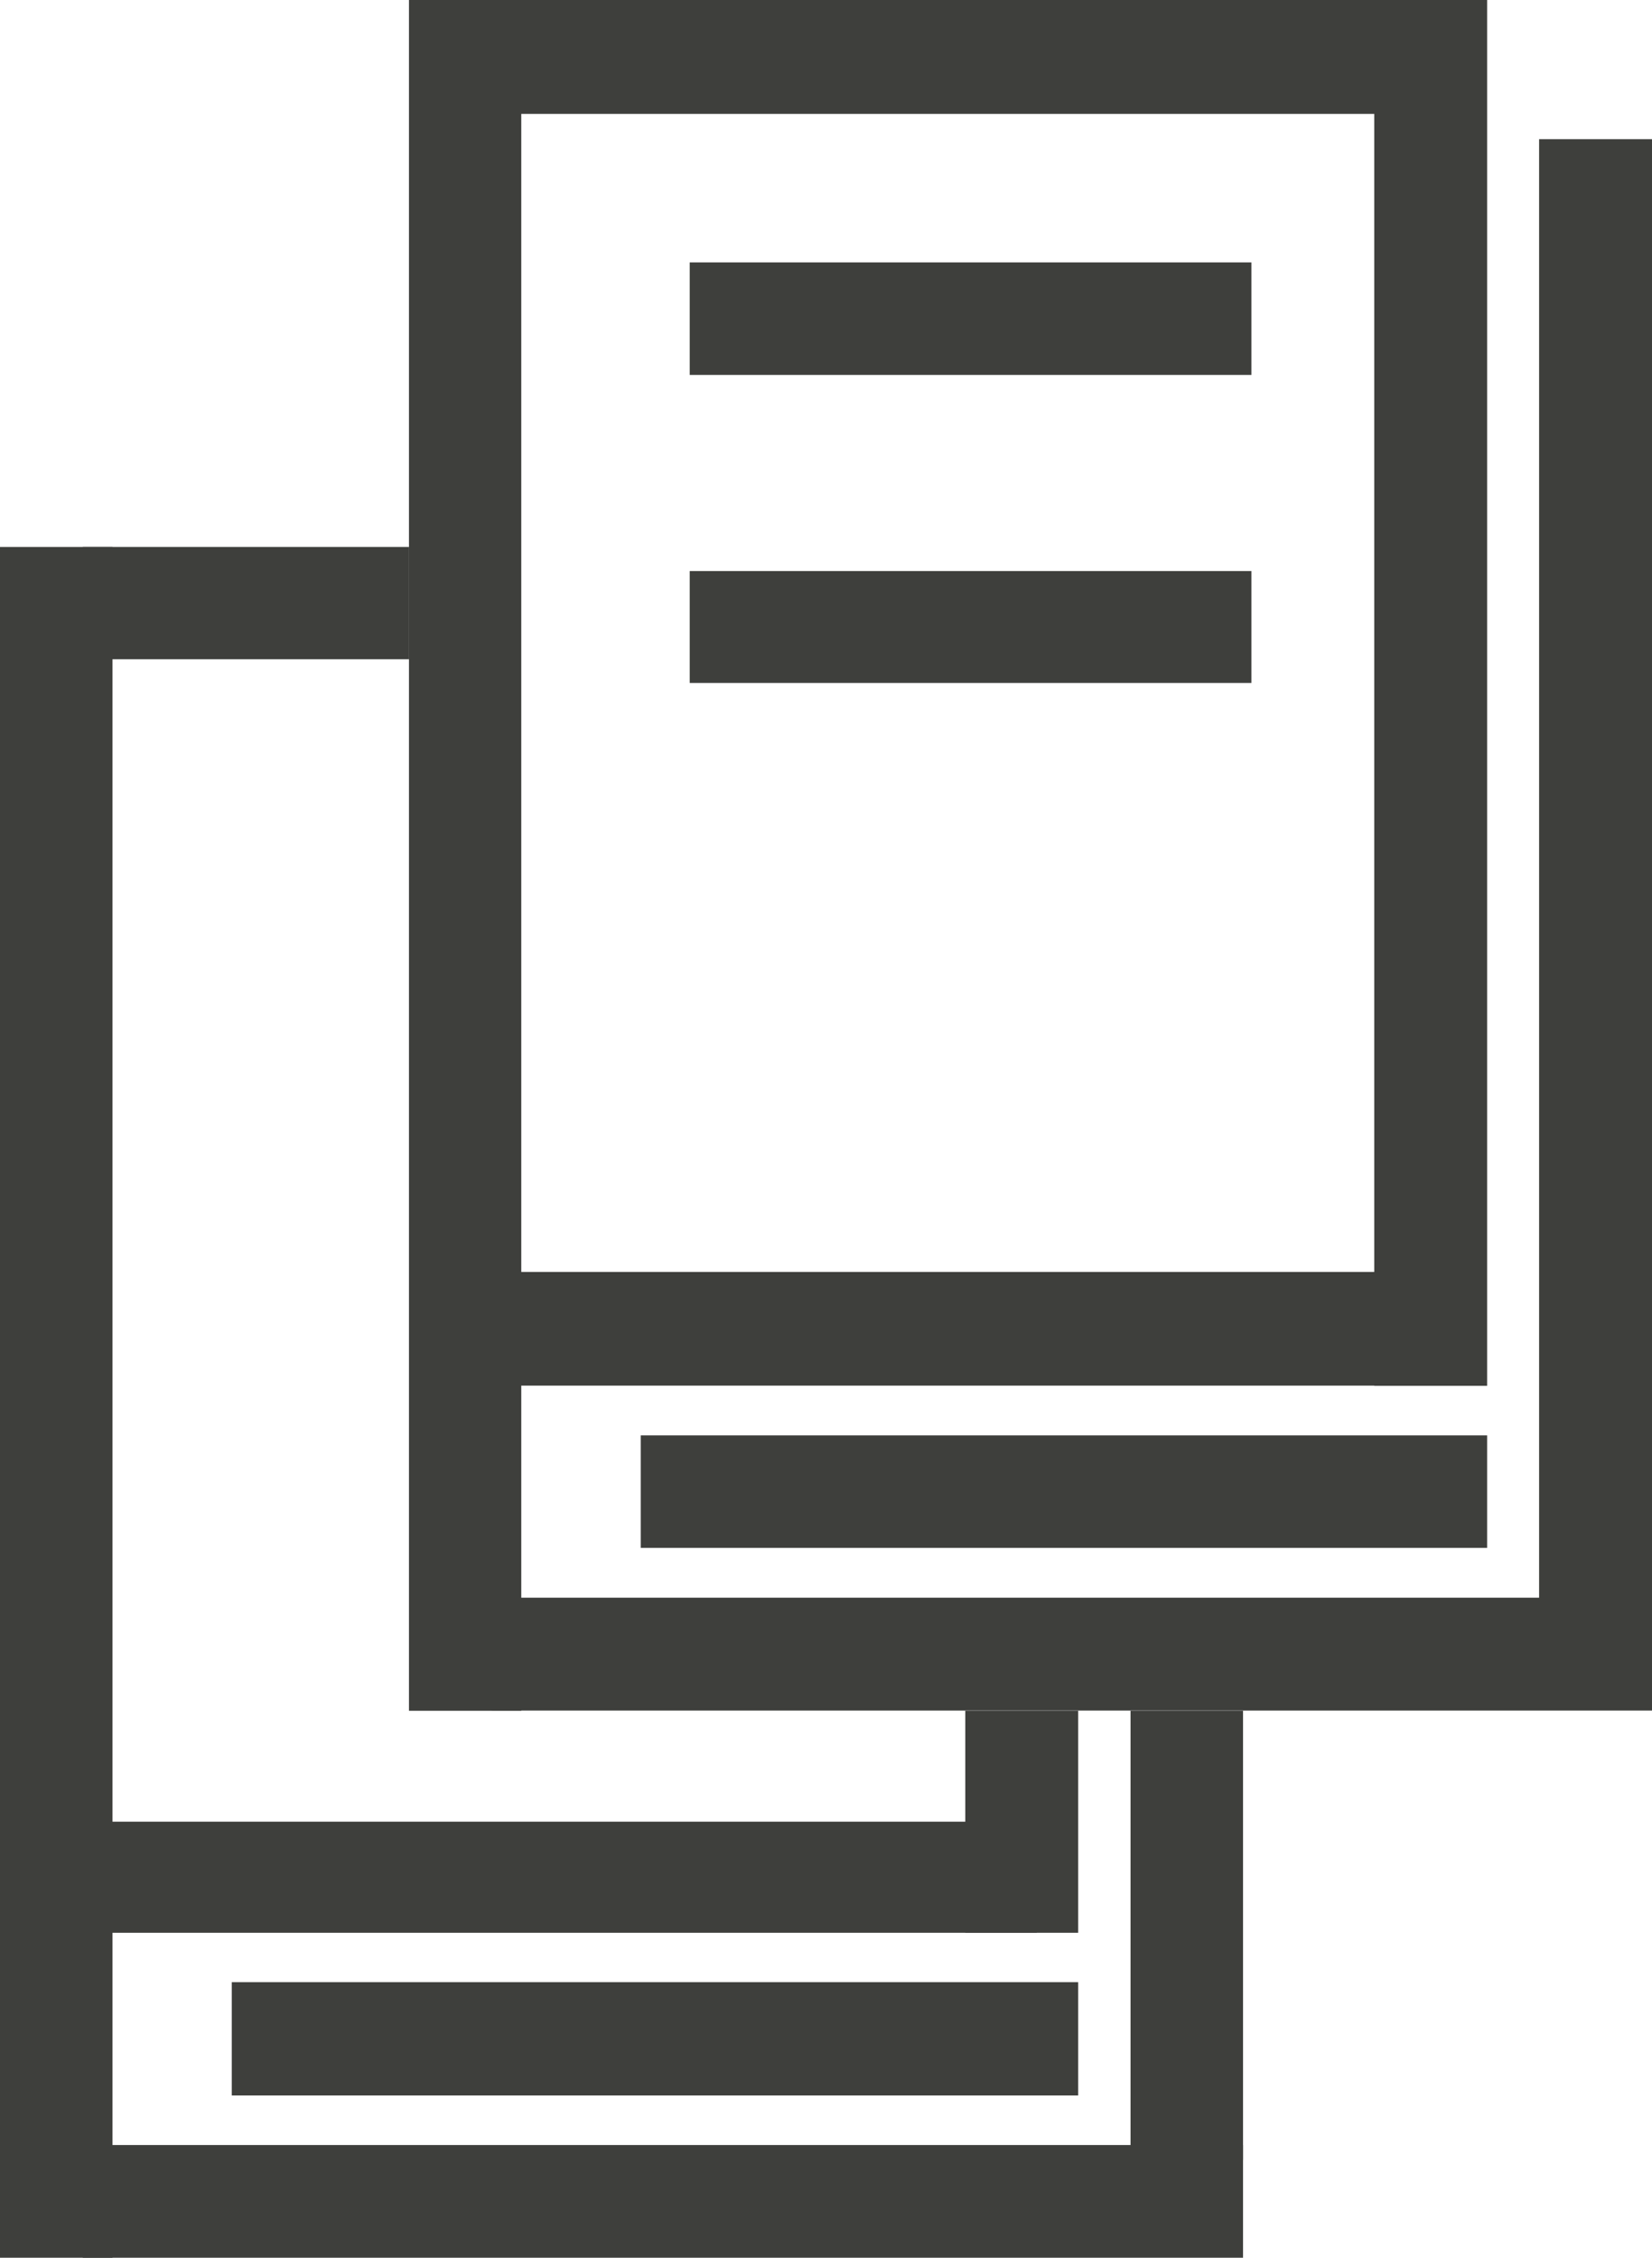 <svg id="Layer_1" data-name="Layer 1" xmlns="http://www.w3.org/2000/svg" viewBox="0 0 82.97 113.39"><defs><style>.cls-1{fill:#3e3f3c;}</style></defs><rect class="cls-1" x="69.02" width="5.67" height="69.6"/><rect class="cls-1" x="24.7" width="47.91" height="5.72"/><rect class="cls-1" x="24.7" y="63.88" width="47.91" height="5.71"/><rect class="cls-1" x="34.64" y="28.68" width="28.21" height="5.62"/><rect class="cls-1" x="34.64" y="13.18" width="28.21" height="5.65"/><rect class="cls-1" x="32.18" y="72.09" width="42.51" height="5.65"/><rect class="cls-1" x="24.7" y="80.24" width="58.27" height="5.67"/><rect class="cls-1" x="77.3" y="6.99" width="5.67" height="74.02"/><rect class="cls-1" x="20.54" width="5.64" height="85.92"/><path class="cls-1" d="M131.46,154.41" transform="translate(-100.25 -84.81)"/><rect class="cls-1" x="48.48" y="85.92" width="5.67" height="11.15"/><rect class="cls-1" x="4.16" y="27.47" width="16.38" height="5.64"/><rect class="cls-1" x="4.16" y="91.49" width="47.91" height="5.58"/><rect class="cls-1" x="11.64" y="99.55" width="42.51" height="5.69"/><rect class="cls-1" x="4.16" y="107.73" width="58.27" height="5.66"/><rect class="cls-1" x="56.78" y="85.92" width="5.65" height="22.56"/><rect class="cls-1" y="27.47" width="5.65" height="85.92"/><path class="cls-1" d="M104.41,117.18" transform="translate(-100.25 -84.81)"/></svg>